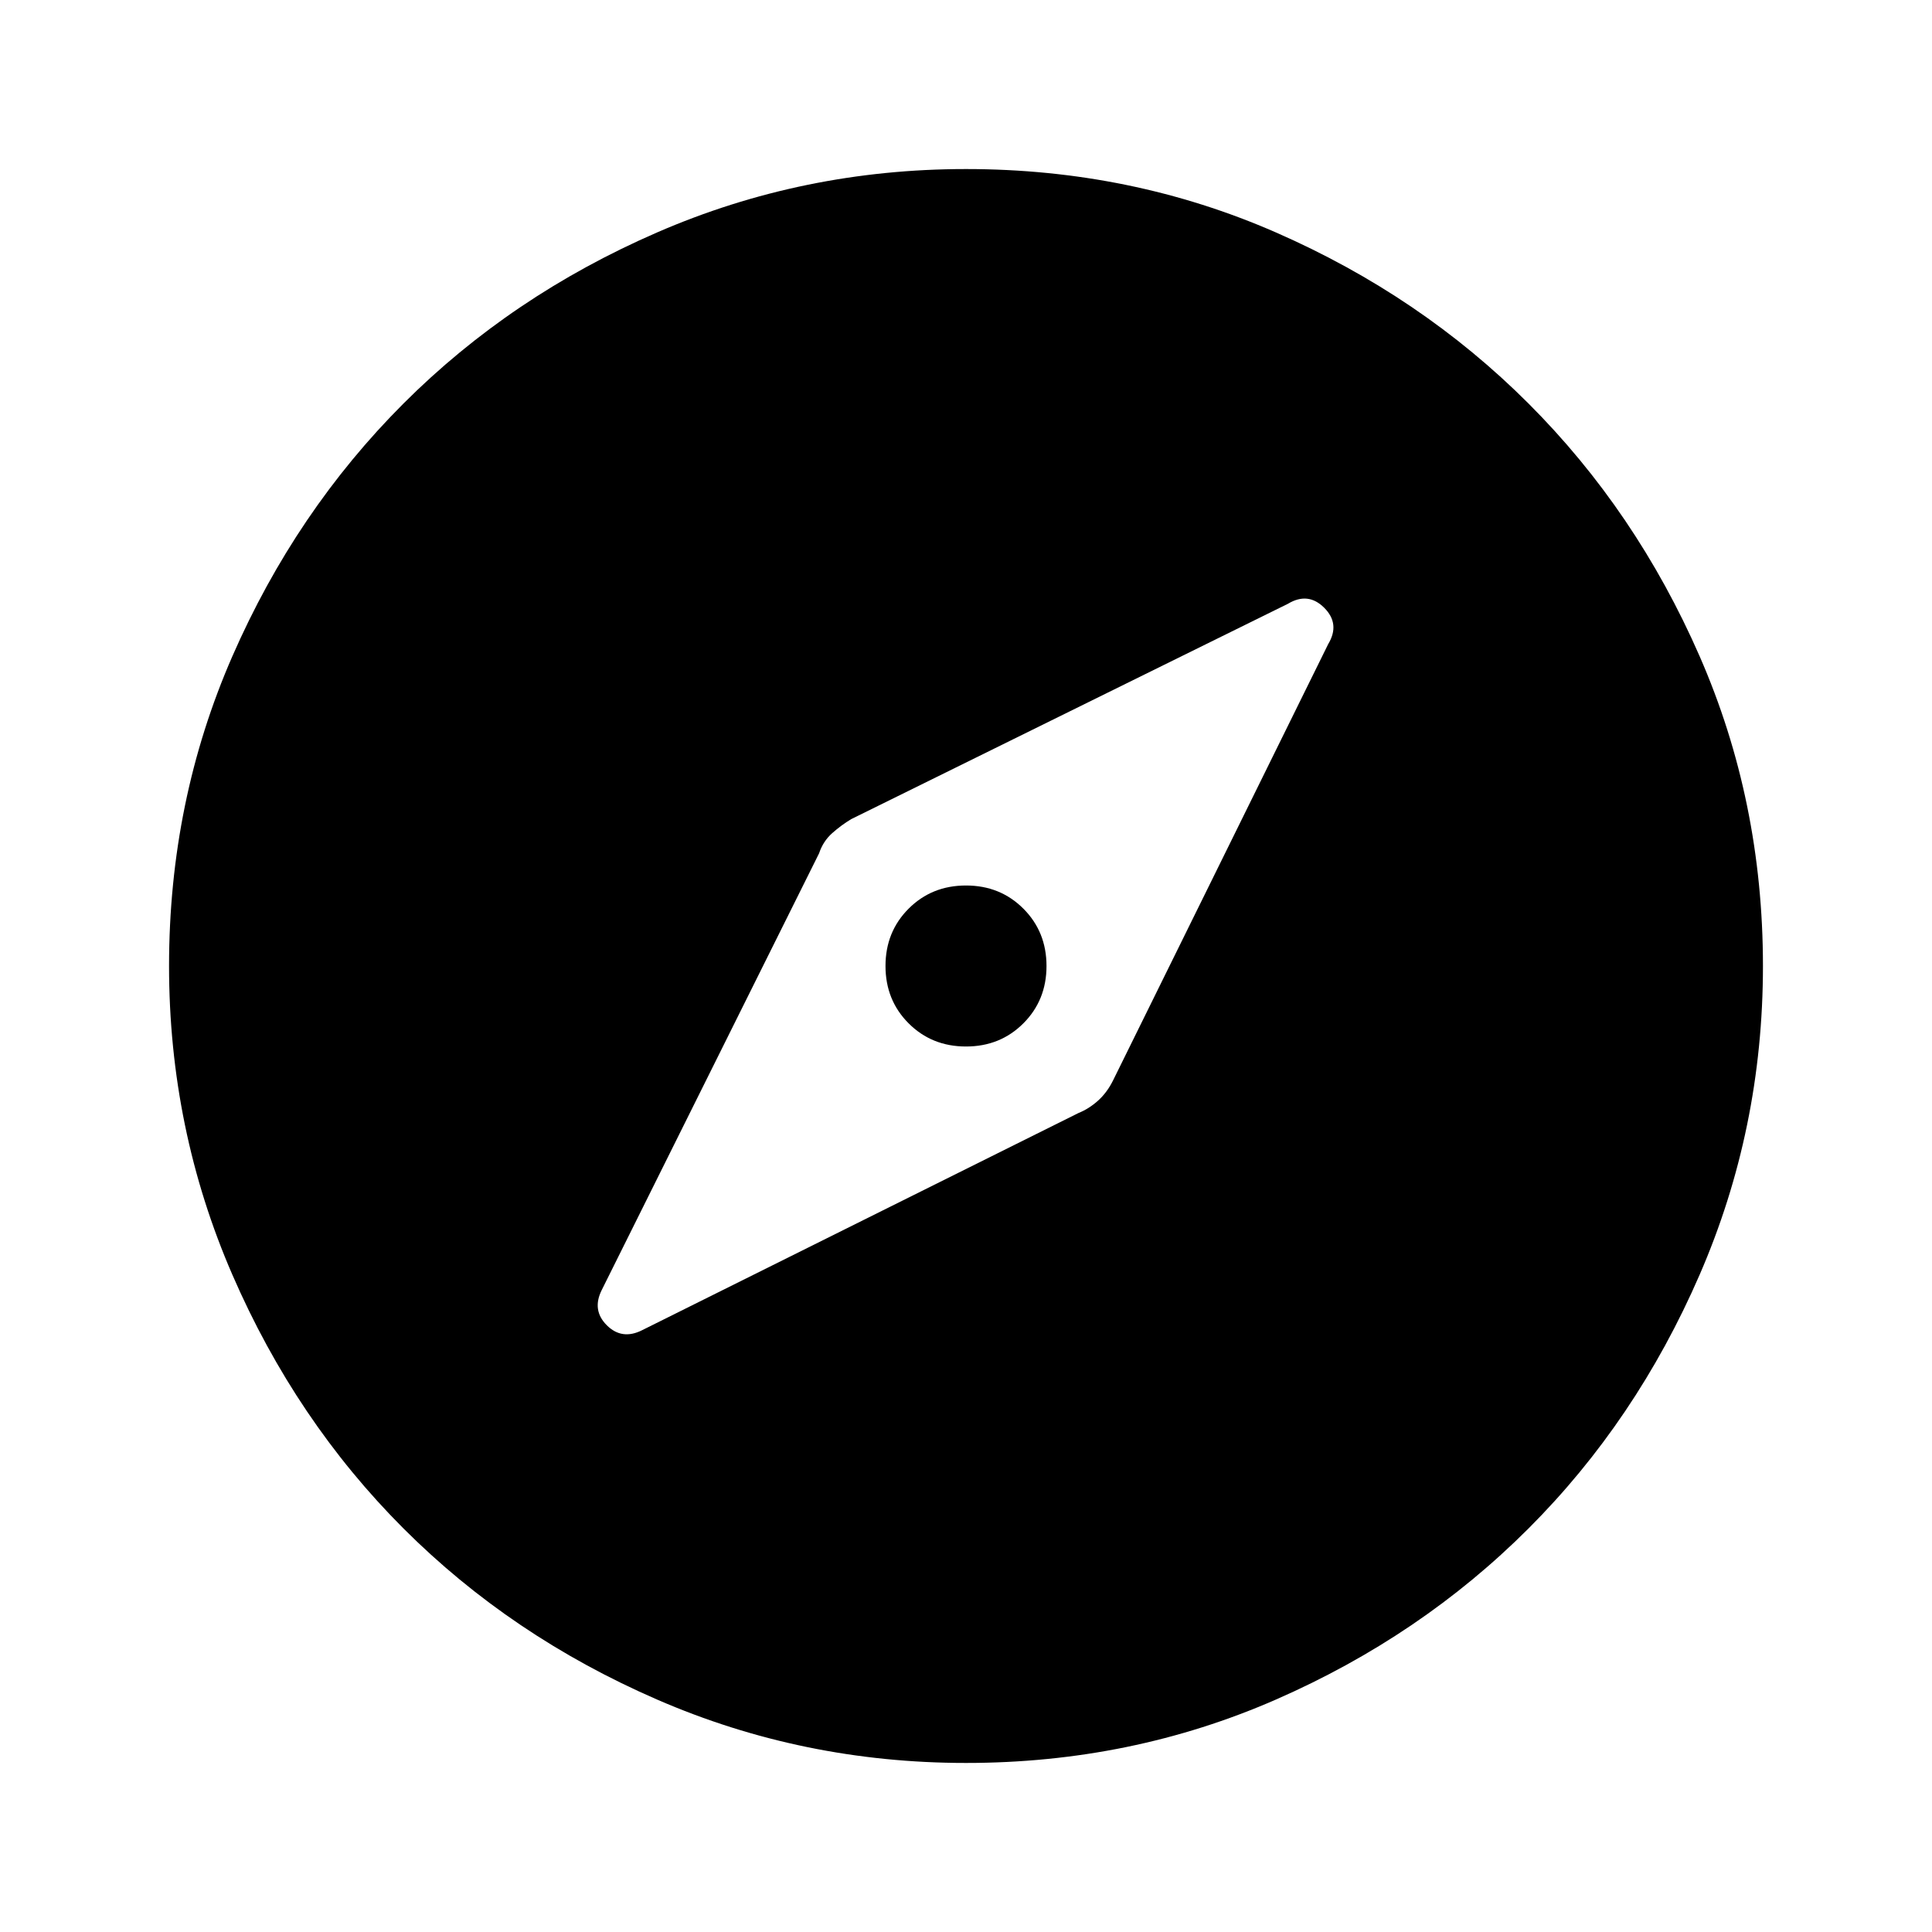 <svg xmlns="http://www.w3.org/2000/svg" height="48" width="48"><path d="m15.95 33.05 10.85-5.4q.25-.1.475-.3.225-.2.375-.5L33 16q.3-.5-.1-.9T32 15l-10.85 5.35q-.25.15-.475.35-.225.2-.325.5l-5.4 10.85q-.25.5.125.875t.875.125ZM24 26q-.85 0-1.425-.575Q22 24.85 22 24q0-.85.575-1.425Q23.15 22 24 22q.85 0 1.425.575Q26 23.15 26 24q0 .85-.575 1.425Q24.85 26 24 26Zm0 17.8q-4.05 0-7.675-1.575t-6.3-4.25q-2.675-2.675-4.25-6.3Q4.2 28.05 4.2 24q0-4.1 1.575-7.7 1.575-3.6 4.25-6.275 2.675-2.675 6.3-4.25Q19.95 4.2 24 4.2q4.1 0 7.7 1.575 3.6 1.575 6.275 4.25 2.675 2.675 4.25 6.275Q43.8 19.9 43.8 24q0 4.05-1.575 7.675t-4.25 6.3Q35.3 40.65 31.7 42.225 28.1 43.8 24 43.8Z"/></svg>